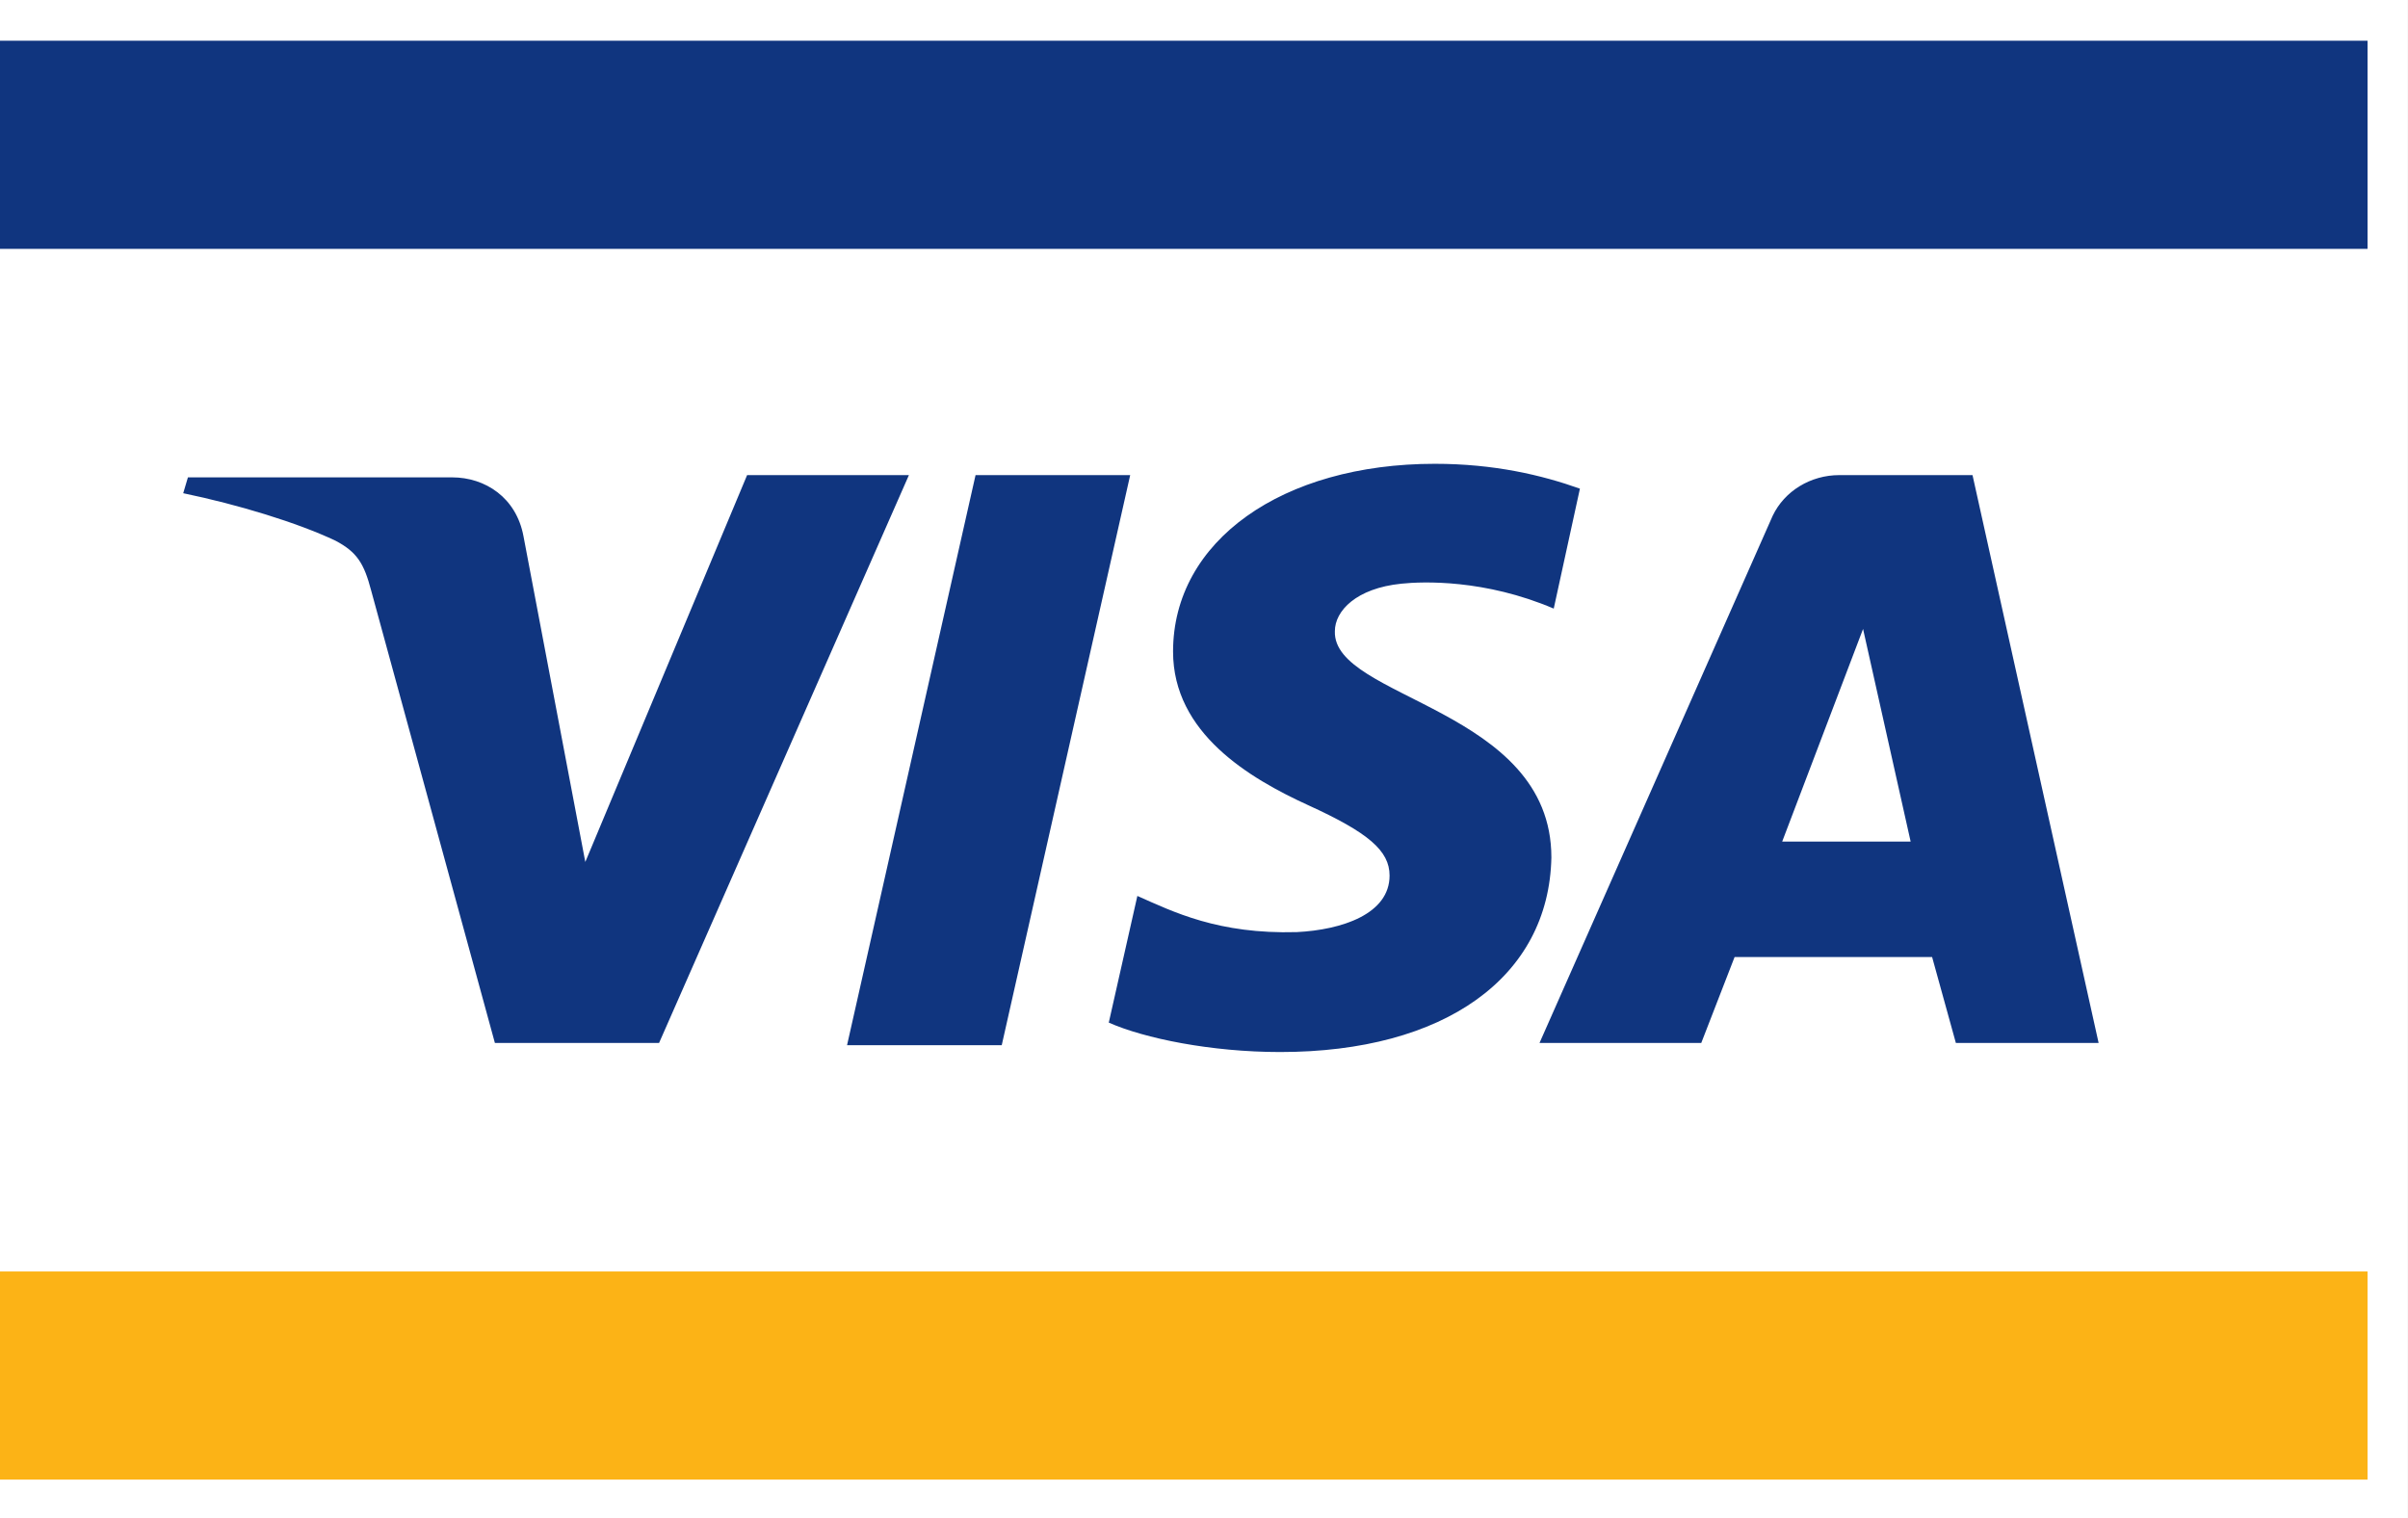 <svg width="46" height="29" viewBox="0 0 46 29" fill="none" xmlns="http://www.w3.org/2000/svg">
<rect x="0" y="0" width="46" height="29" fill="#808080" stroke="none"/>
<path d="M45.999 0H-2V29H45.999V0Z" fill="white"/>
<path d="M45.227 24.289H-1.182V28.265H45.227V24.289Z" fill="#FCB316"/>
<path d="M45.227 0.778H-1.182V4.754H45.227V0.778Z" fill="#10357F"/>
<path d="M17.363 9.076L12.59 19.924H9.454L7.09 11.28C6.954 10.761 6.818 10.545 6.409 10.329C5.681 9.984 4.545 9.638 3.5 9.422L3.59 9.119H8.636C9.272 9.119 9.863 9.508 10 10.243L11.181 16.466L14.272 9.076H17.363ZM29.636 16.38C29.636 13.527 25.454 13.355 25.5 12.058C25.5 11.669 25.909 11.237 26.772 11.15C27.181 11.107 28.363 11.064 29.681 11.626L30.181 9.335C29.454 9.076 28.545 8.86 27.409 8.86C24.5 8.86 22.409 10.329 22.409 12.447C22.409 14.003 23.863 14.867 25 15.386C26.136 15.905 26.545 16.25 26.545 16.726C26.545 17.46 25.636 17.763 24.772 17.806C23.272 17.849 22.409 17.417 21.727 17.115L21.181 19.535C21.863 19.837 23.136 20.097 24.454 20.097C27.59 20.097 29.59 18.671 29.636 16.38ZM37.363 19.924H40.09L37.681 9.076H35.136C34.59 9.076 34.09 9.378 33.863 9.854L29.409 19.924H32.499L33.136 18.282H36.909L37.363 19.924ZM34.045 16.077L35.59 12.015L36.499 16.077H34.045ZM21.59 9.076L19.136 19.967H16.181L18.636 9.076H21.59Z" fill="#10357F"/>
</svg>
